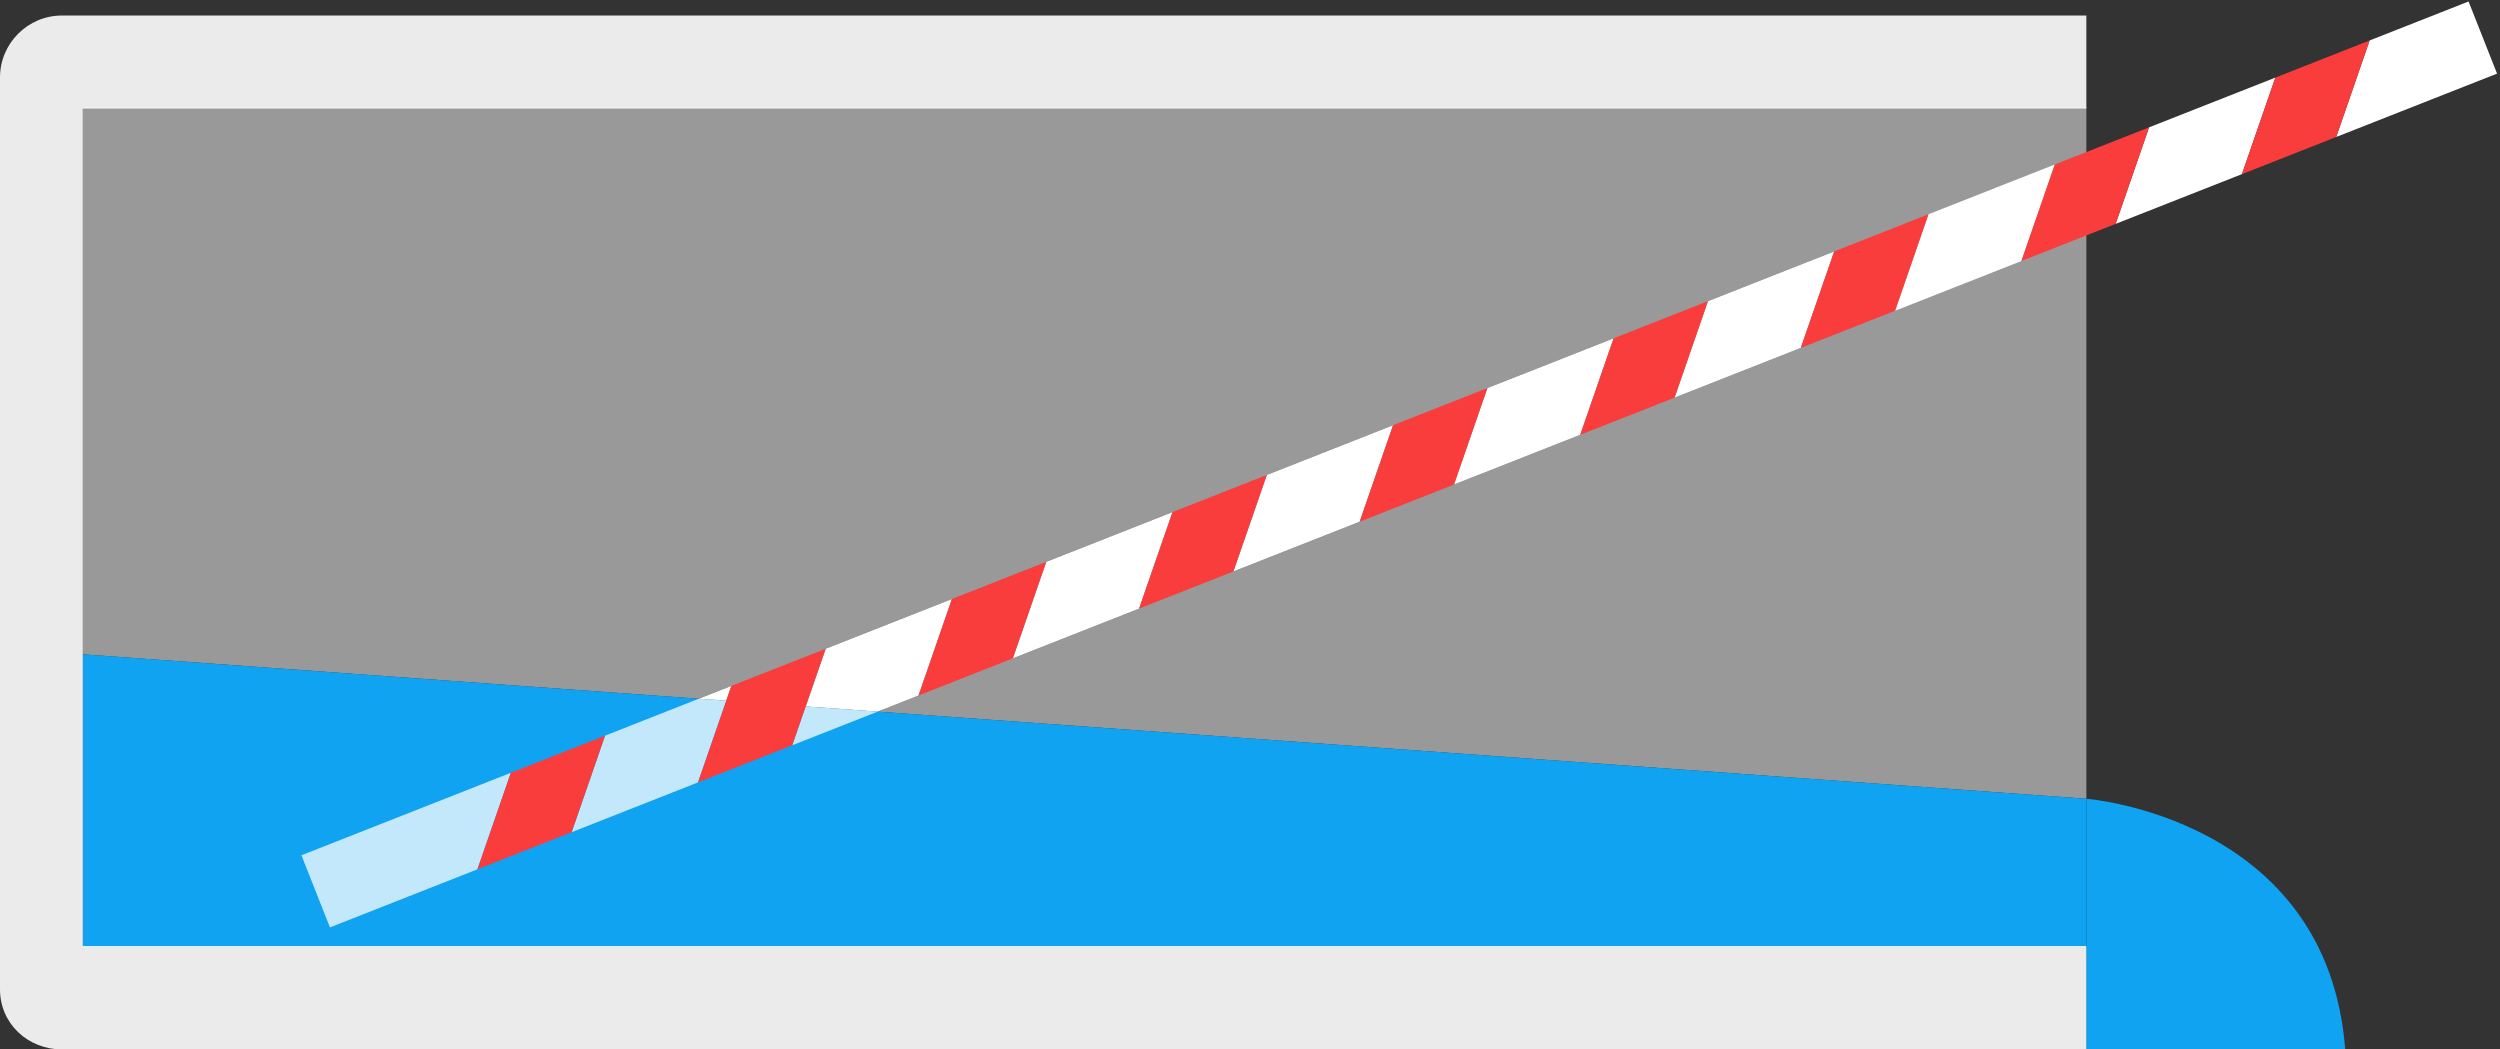 <svg height="225" viewBox="0 0 536 225" width="536" xmlns="http://www.w3.org/2000/svg"><rect x="0" y="0" width="536" height="225" fill="#333333" stroke="none"/><g fill="none"><path d="m251.391 109.791-7.165 20.696-27.081 10.669 7.165-20.696zm47.29-18.632-7.165 20.697-27.081 10.669 7.165-20.696zm47.29-18.631-7.165 20.696-27.081 10.669 7.165-20.696zm47.289-18.631-7.164 20.696-27.081 10.669 7.164-20.696zm54.054-30.896h-429.554v180.041h429.554-429.554v-62.752l132.055 9.519 6.997-2.757-1.101 3.182 17.028 1.227 4.282-12.371 27.081-10.67-7.165 20.697-8.773 3.457 259.15 18.679v-148.253" fill="#fff" fill-opacity=".5"/><path d="m447.313 203.043h-429.554v-62.752l429.554 30.964z" fill="#0fa3f2"/><path d="m251.391 109.791-27.081 10.669-7.165 20.696 27.081-10.669zm-47.29 18.631-27.081 10.67-4.282 12.371 15.425 1.113 8.773-3.457z" fill="#fff"/><path d="m172.738 151.463-2.883 8.325 18.308-7.212z" fill="#c3e8fc"/><path d="m535.367 15.783-6.109-15.466-21.21 8.356-7.165 20.697 34.484-13.586m-189.396 56.745-27.081 10.669-7.165 20.696 27.081-10.669zm-47.29 18.63-27.081 10.67-7.165 20.696 27.081-10.669zm-141.869 55.895-6.997 2.757 5.896.426 1.101-3.182" fill="#fff"/><path d="m149.814 149.81-20.082 7.913-7.165 20.696 27.081-10.669 6.063-17.513-5.896-.426m-40.292 15.873-44.894 17.687 6.11 15.466 31.619-12.457 7.165-20.697" fill="#c3e8fc"/><path d="m440.549 35.266-27.081 10.669-7.164 20.697 27.08-10.67zm40.125 2.065 7.165-20.696-27.081 10.669-7.165 20.696zm-87.415 16.567-27.081 10.669-7.164 20.696 27.081-10.669z" fill="#fff"/><path d="m453.593 48 7.165-20.696-20.209 7.961-7.165 20.696zm-60.334 5.898-7.164 20.696 20.209-7.961 7.164-20.697-20.209 7.963m-47.288 18.63-7.165 20.697 20.209-7.963 7.165-20.696-20.209 7.961m-47.29 18.632-7.165 20.696 20.209-7.963 7.165-20.696zm-47.29 18.631-7.165 20.696 20.209-7.961 7.165-20.696zm-47.29 18.632-7.165 20.696 20.209-7.963 7.165-20.696zm-47.289 18.631-7.164 20.696 20.208-7.961 7.165-20.696zm344.071-117.684 7.165-20.697-20.209 7.963-7.165 20.696 20.209-7.961m-391.36 136.313-7.165 20.697 20.209-7.963 7.164-20.696-20.208 7.961" fill="#f93d3d"/><path d="m447.313 171.255s51.697 3.972 55.498 53.745h-55.498" fill="#0fa3f2"/><path d="m447.313 3.325h-433.994c-7.356 0-13.32 5.955-13.32 13.3v195.486c0 7.345 5.964 12.888 13.32 12.888h433.994v-22.167h-429.554v-179.557h429.554v-19.951z" fill="#fff" fill-opacity=".9"/></g></svg>
